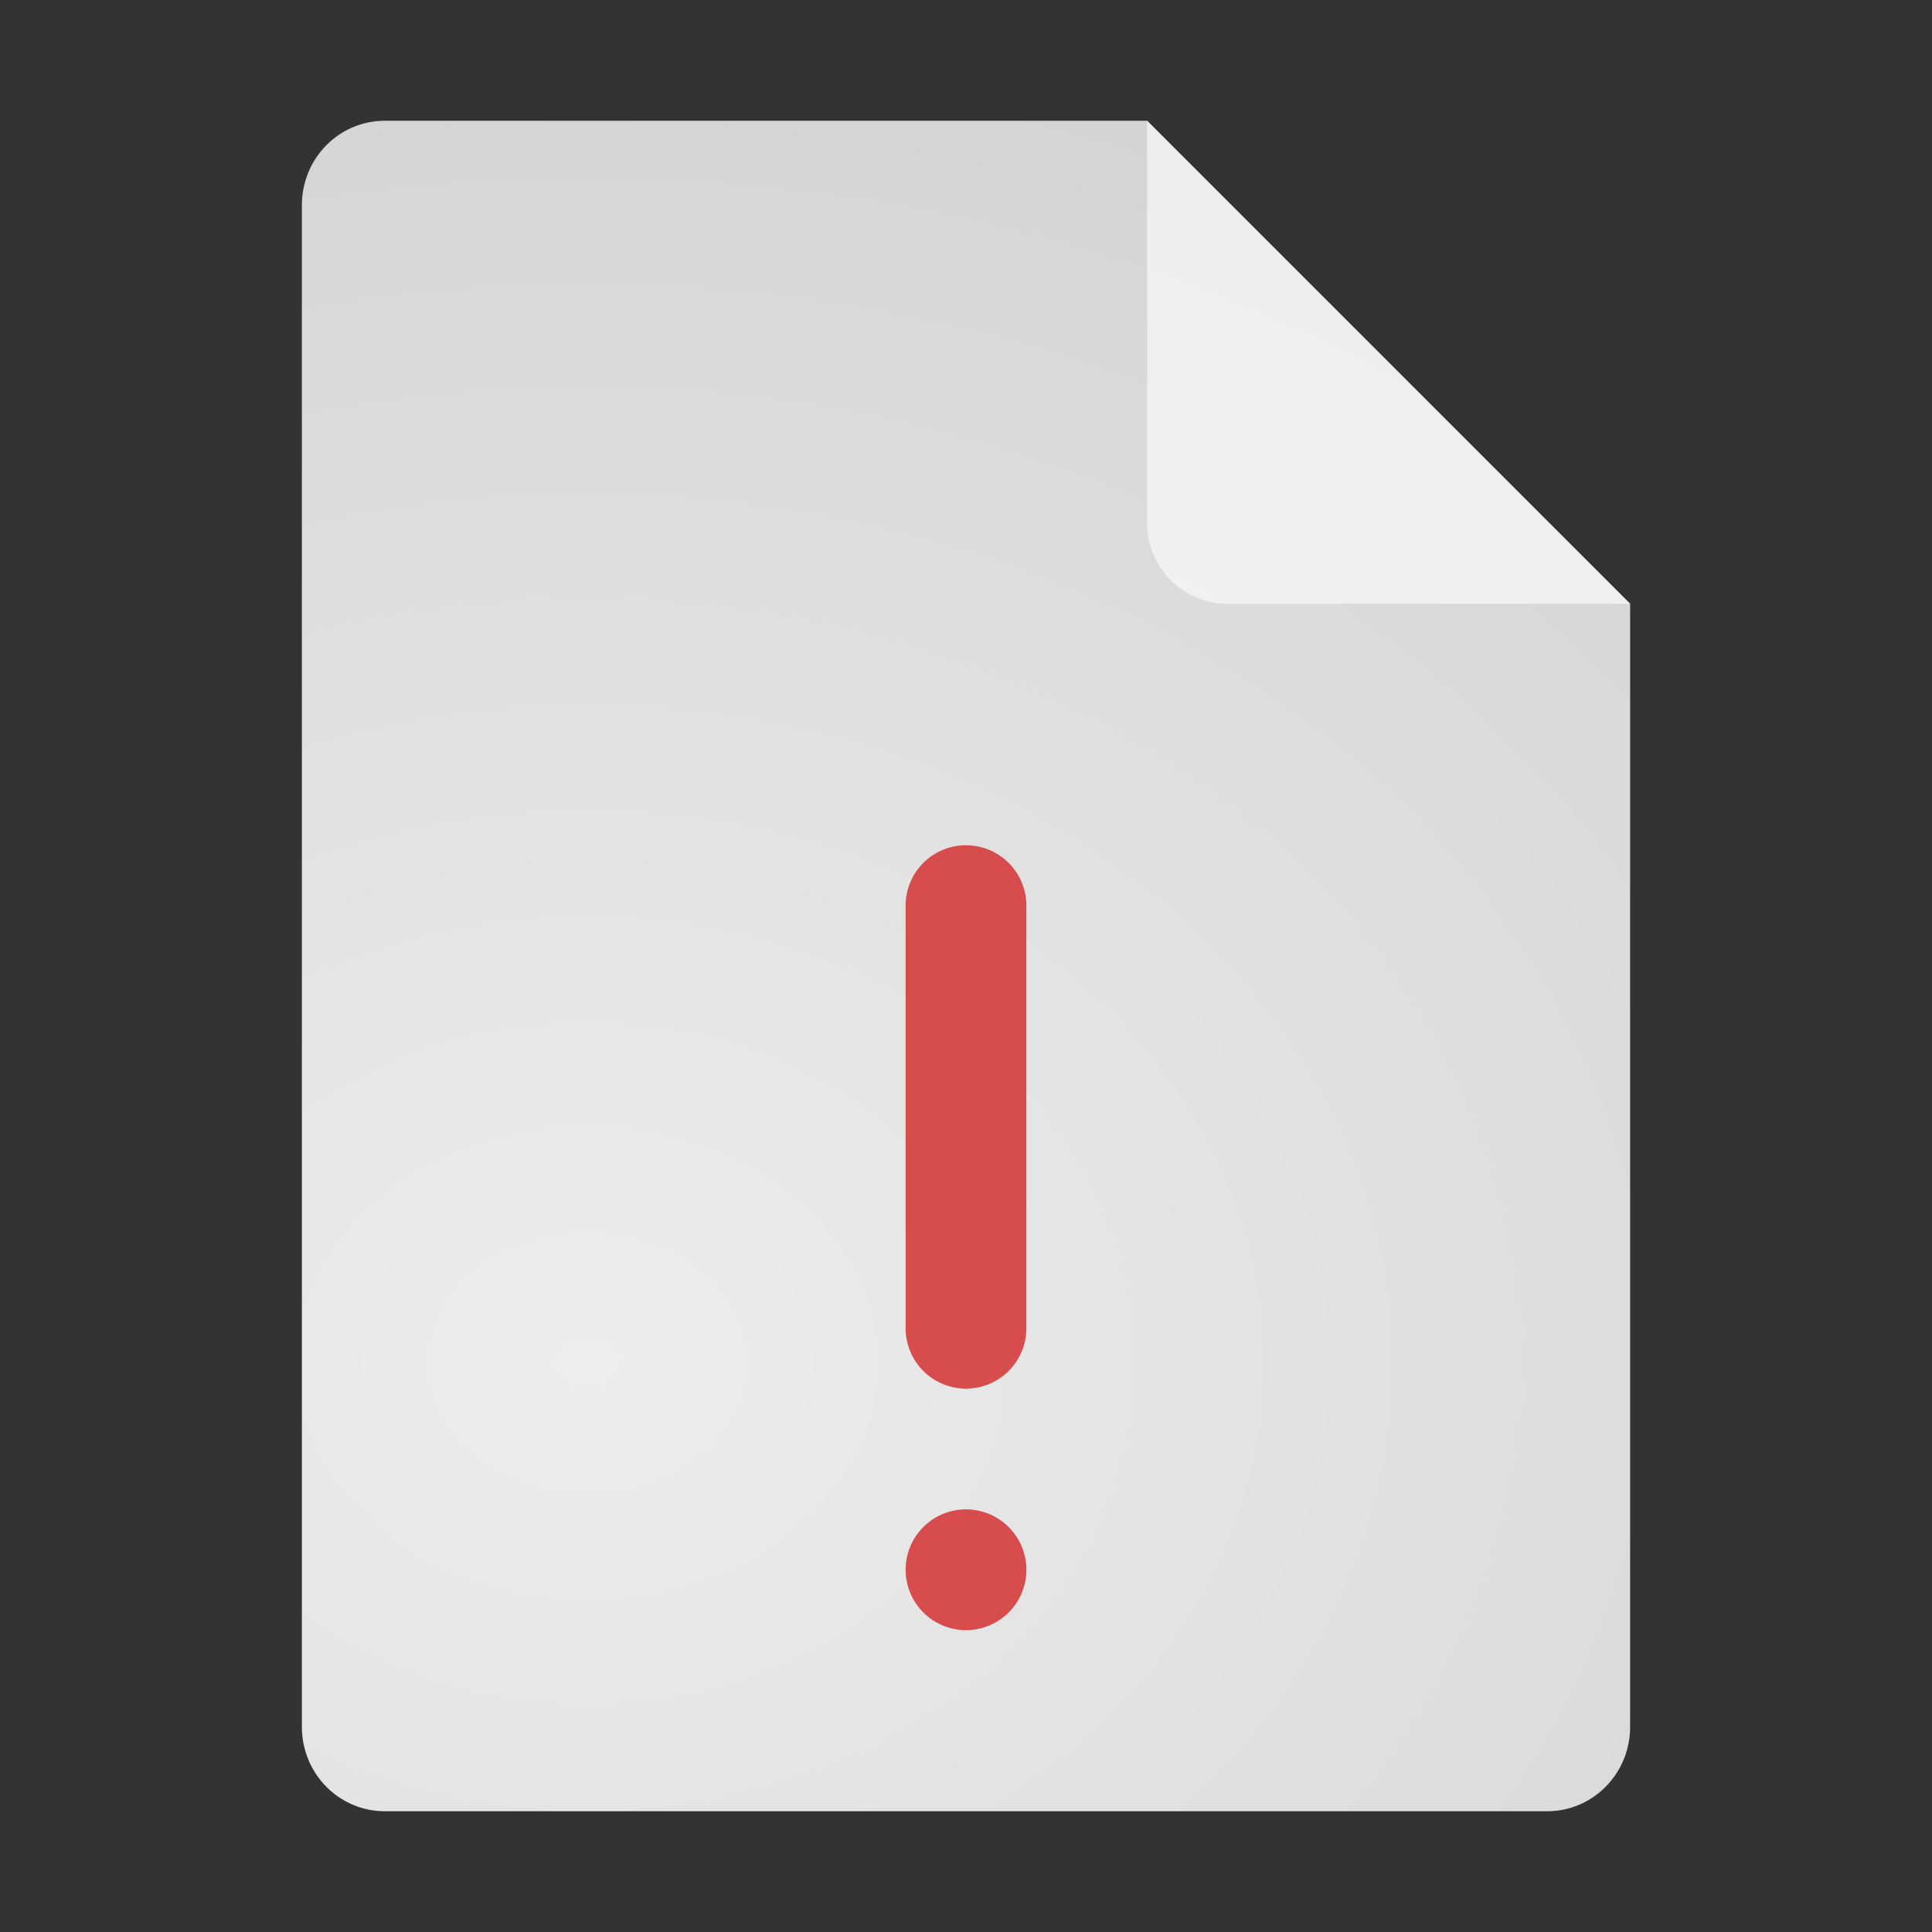 <?xml version="1.0" encoding="UTF-8" standalone="no"?>
<svg
   width="64"
   height="64"
   version="1.1"
   id="svg6"
   sodipodi:docname="text-x-readme.svg"
   inkscape:version="1.3.2 (091e20ef0f, 2023-11-25, custom)"
   xmlns:inkscape="http://www.inkscape.org/namespaces/inkscape"
   xmlns:sodipodi="http://sodipodi.sourceforge.net/DTD/sodipodi-0.dtd"
   xmlns:xlink="http://www.w3.org/1999/xlink"
   xmlns="http://www.w3.org/2000/svg"
   xmlns:svg="http://www.w3.org/2000/svg">
  <rect width="100%" height="100%" fill="#333333" stroke="none"/>
  <defs
     id="defs6">
    <inkscape:path-effect
       effect="fillet_chamfer"
       id="path-effect6"
       is_visible="true"
       lpeversion="1"
       nodesatellites_param="F,0,1,1,0,2,0,1 @ F,0,0,1,0,2,0,1 @ F,0,1,1,0,2,0,1 @ F,0,1,1,0,2,0,1 | F,0,1,1,0,2,0,1 @ F,0,1,1,0,2,0,1 @ F,0,1,1,0,2,0,1 @ F,0,1,1,0,2,0,1"
       radius="0"
       unit="px"
       method="auto"
       mode="F"
       chamfer_steps="1"
       flexible="false"
       use_knot_distance="true"
       apply_no_radius="true"
       apply_with_radius="true"
       only_selected="false"
       hide_knots="false" />
    <radialGradient
       inkscape:collect="always"
       xlink:href="#linearGradient8"
       id="radialGradient9"
       cx="21.477"
       cy="23.352"
       fx="21.477"
       fy="23.352"
       r="22"
       gradientTransform="matrix(5.244,-5.1735227e-8,0,4.287,-90.169,-52.972)"
       gradientUnits="userSpaceOnUse" />
    <linearGradient
       id="linearGradient8"
       inkscape:collect="always">
      <stop
         style="stop-color:#ededed;stop-opacity:1;"
         offset="0"
         id="stop8" />
      <stop
         style="stop-color:#b7b7b7;stop-opacity:1;"
         offset="1"
         id="stop9" />
    </linearGradient>
  </defs>
  <sodipodi:namedview
     id="namedview6"
     pagecolor="#ffffff"
     bordercolor="#000000"
     borderopacity="0.25"
     inkscape:showpageshadow="2"
     inkscape:pageopacity="0.0"
     inkscape:pagecheckerboard="0"
     inkscape:deskcolor="#d1d1d1"
     inkscape:zoom="13.09375"
     inkscape:cx="27.455847"
     inkscape:cy="44.21957"
     inkscape:window-width="1920"
     inkscape:window-height="1014"
     inkscape:window-x="0"
     inkscape:window-y="0"
     inkscape:window-maximized="1"
     inkscape:current-layer="svg6" />
  <g
     id="g6"
     transform="translate(-3,-2)">
    <path
       style="fill:url(#radialGradient9);fill-opacity:1"
       d="M 15.75,6 C 14.226,6 13,7.249 13,8.8 v 50.4 c 0,1.551 1.226,2.8 2.75,2.8 h 38.5 C 55.773,62 57,60.751 57,59.2 V 22 L 41,6 Z"
       id="path2"
       sodipodi:nodetypes="ssssssccs" />
    <path
       style="opacity:0.593;fill:#ffffff;fill-opacity:1"
       d="M 41,6 V 19.333 C 41,20.806 42.194,22 43.667,22 H 57 Z"
       id="path4" />
  </g>
  <path
     style="fill:#d74c4c"
     d="M 30,30 V 44 A 2,2 45 0 0 32,46 h 3.28e-4 A 2,2 135 0 0 34,44 V 30 A 2,2 45 0 0 32,28 h -3.28e-4 A 2,2 135 0 0 30,30 Z m 0,22 v 3.28e-4 A 2,2 45 0 0 32,54 h 3.28e-4 A 2,2 135 0 0 34,52 v -3.28e-4 A 2,2 45 0 0 32,50 h -3.28e-4 A 2,2 135 0 0 30,52 Z"
     id="path6"
     inkscape:path-effect="#path-effect6"
     inkscape:original-d="m 30,28 v 18 h 4 V 28 Z m 0,22 v 4 h 4 v -4 z" />
</svg>
